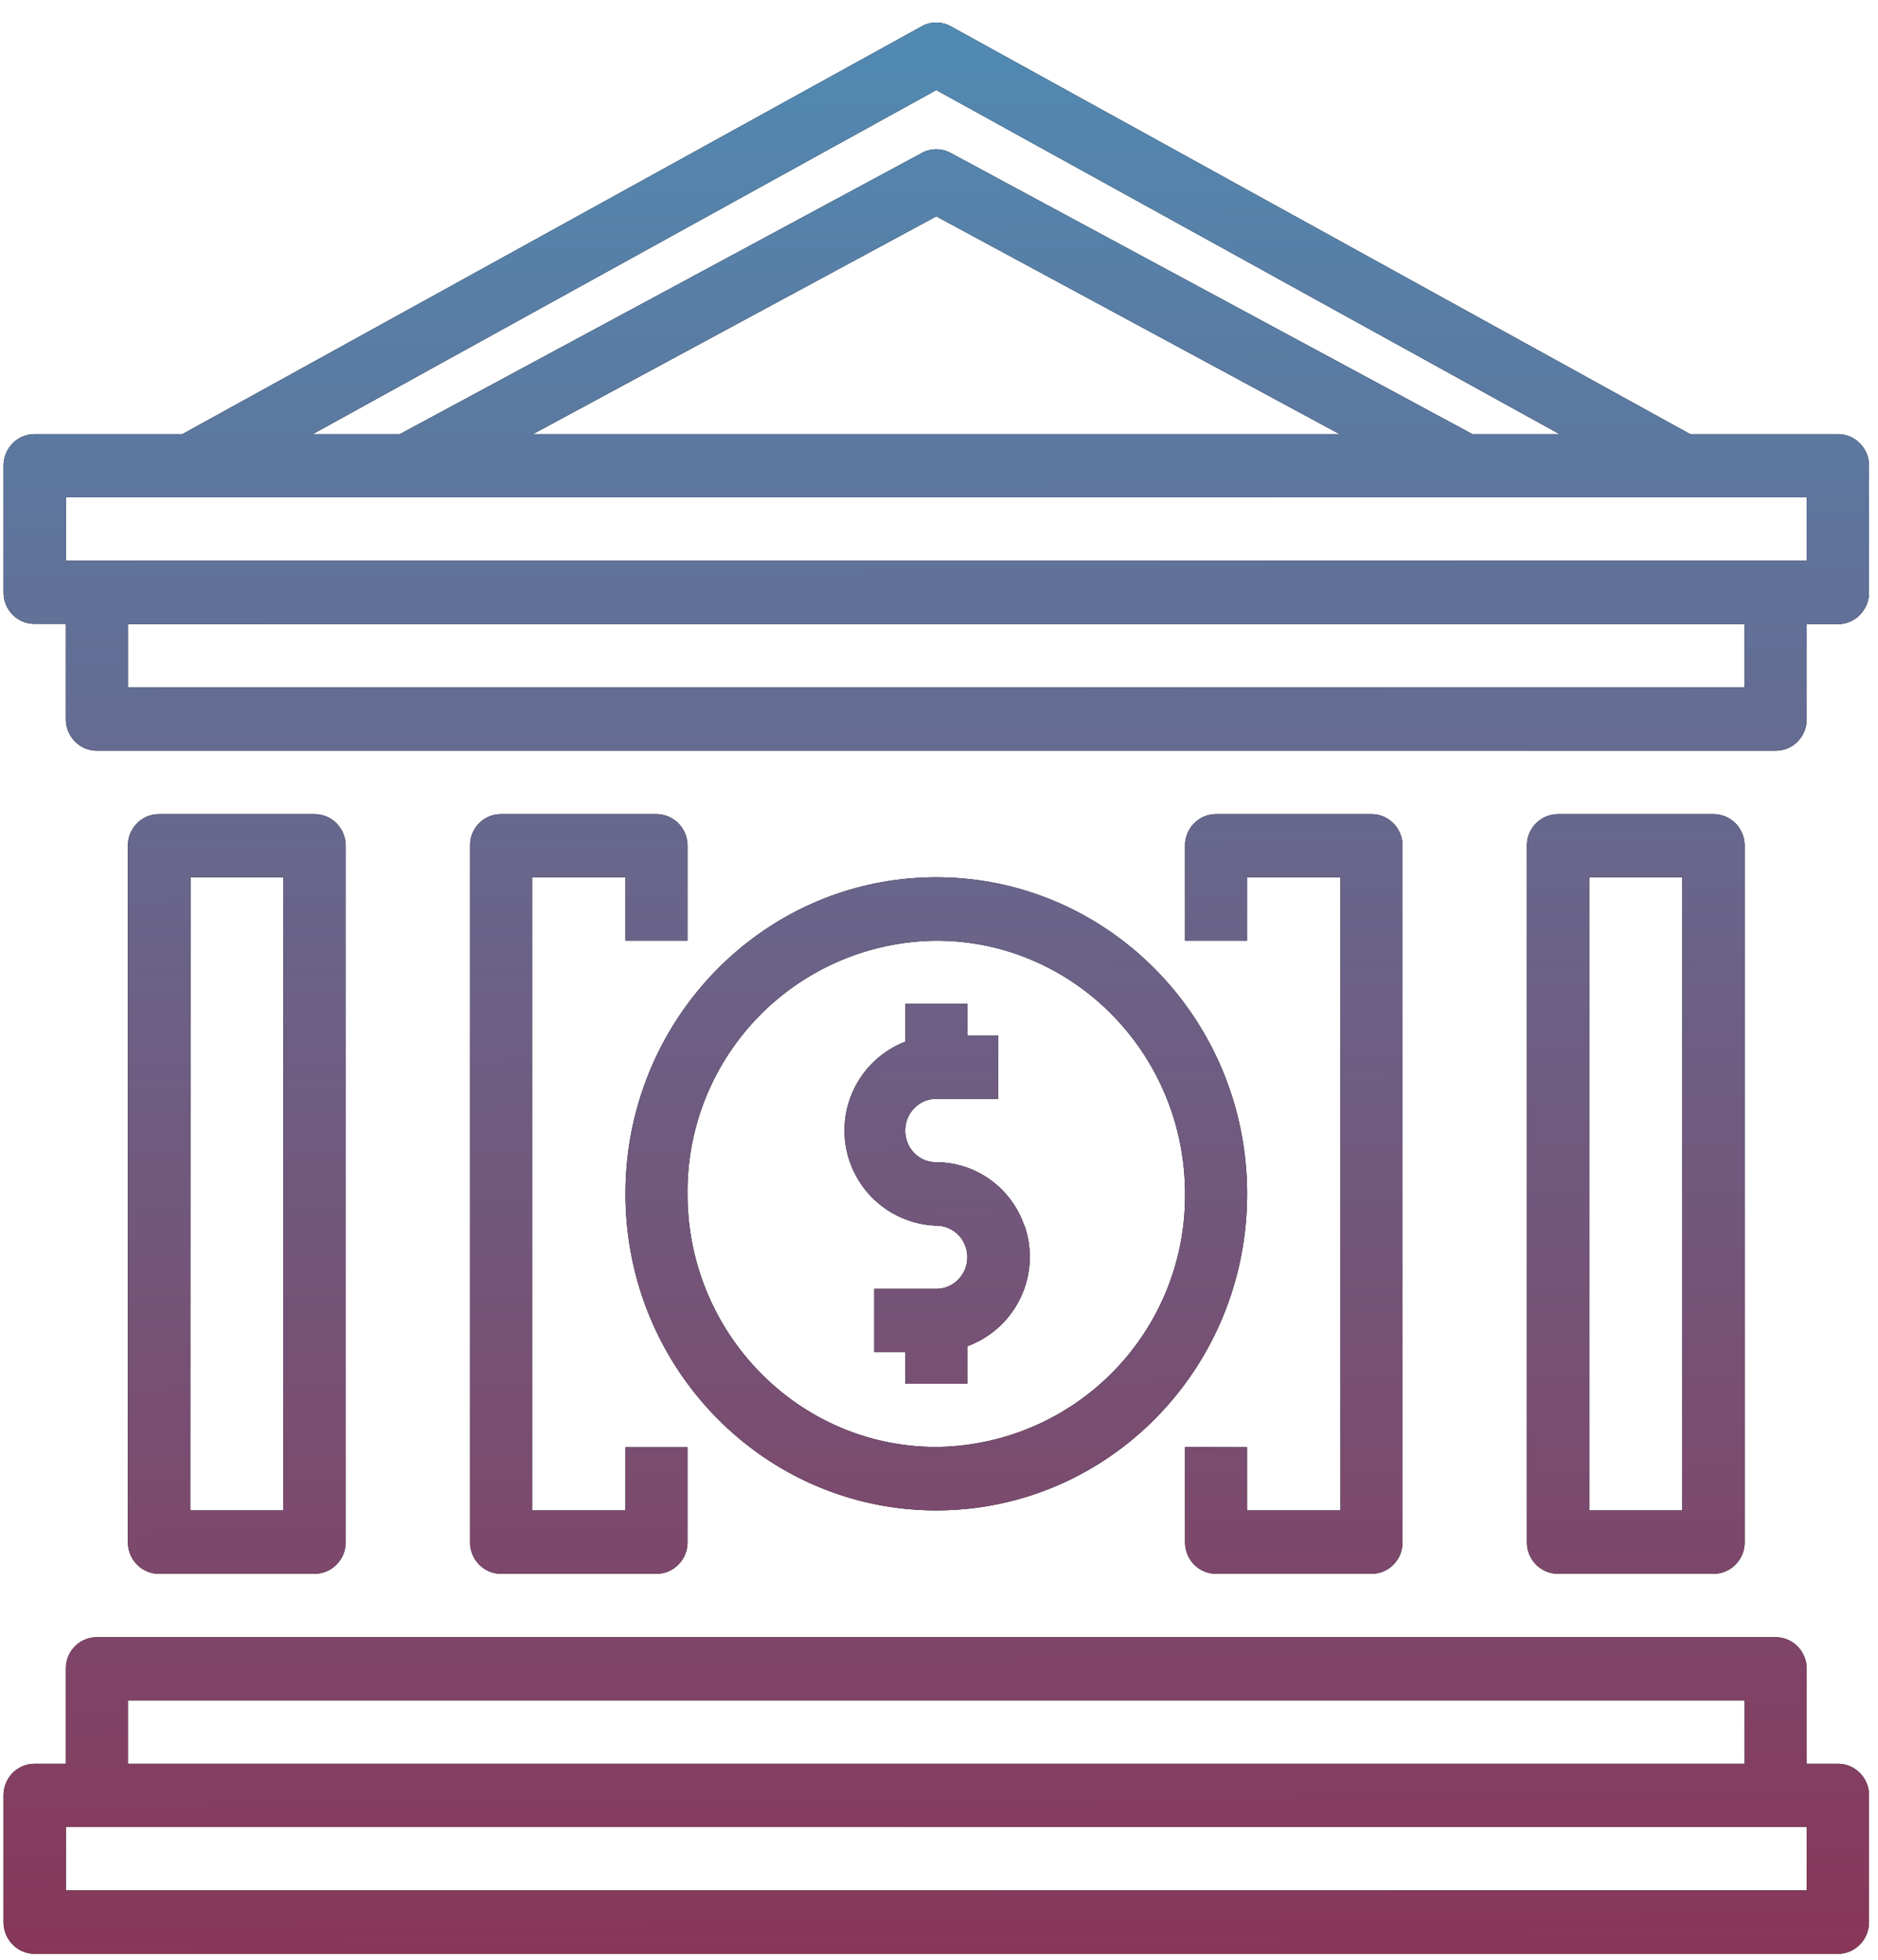 <svg xmlns="http://www.w3.org/2000/svg" xmlns:xlink="http://www.w3.org/1999/xlink" width="69" height="72" viewBox="0 0 69 72"><defs><path id="a" d="M488.67 2165.11v4.65c0 .65-.51 1.17-1.14 1.17h-1.15v3.49c0 .64-.5 1.16-1.14 1.16h-61.68c-.63 0-1.14-.52-1.14-1.16v-3.5h-1.15c-.63 0-1.14-.51-1.14-1.16v-4.65c0-.64.51-1.16 1.14-1.16h5.43l27.16-14.98c.33-.19.74-.19 1.08 0l27.16 14.98h5.43c.63 0 1.14.52 1.14 1.16zm-57.18-1.16h3.2l19.18-10.33c.33-.18.73-.18 1.06 0l19.17 10.33h3.2l-22.9-12.64zm22.91-8l-14.82 8h29.64zm29.7 14.98h-59.4v2.32h59.4zm2.28-4.66h-63.96v2.33h63.96zm-20.56 25.6c0 6.42-5.11 11.62-11.42 11.62-6.3 0-11.42-5.2-11.42-11.63 0-6.42 5.11-11.63 11.42-11.63 6.3 0 11.42 5.21 11.42 11.63zm-2.28 0c0-5.15-4.1-9.31-9.14-9.31a9.22 9.22 0 0 0-9.14 9.3c0 5.14 4.1 9.3 9.14 9.3a9.23 9.23 0 0 0 9.14-9.3zm-5.9 1.15a3.5 3.5 0 0 1-2.1 4.44v1.38h-2.28v-1.16h-1.14v-2.33h2.28c.63 0 1.14-.52 1.14-1.16 0-.64-.5-1.16-1.14-1.16a3.5 3.5 0 0 1-1.14-6.76v-1.39h2.28v1.17h1.14v2.32h-2.28c-.63 0-1.14.52-1.14 1.17 0 .64.5 1.16 1.14 1.16 1.45 0 2.75.93 3.23 2.32zm31.03 20.94v4.65c0 .65-.51 1.17-1.14 1.17h-66.26c-.63 0-1.14-.52-1.14-1.17v-4.65c0-.64.51-1.16 1.14-1.16h1.15v-3.5c0-.63.5-1.15 1.14-1.15h61.68c.63 0 1.14.52 1.14 1.16v3.49h1.15c.63 0 1.14.52 1.14 1.16zm-63.97-3.49v2.33h59.4v-2.33zm61.68 4.65h-63.96v2.33h63.96zm-60.54-9.3c-.63 0-1.14-.52-1.14-1.16v-25.6c0-.63.51-1.15 1.14-1.15h5.71c.64 0 1.15.52 1.15 1.16v25.59c0 .64-.51 1.16-1.15 1.16zm1.15-2.33h3.42v-23.26h-3.41zm18.27-24.42v3.49h-2.28v-2.33h-3.43v23.26h3.43v-2.32h2.28v3.49c0 .64-.51 1.16-1.14 1.16h-5.71c-.63 0-1.14-.52-1.14-1.16v-25.6c0-.63.5-1.15 1.14-1.15h5.7c.64 0 1.15.52 1.15 1.16zm20.56 22.1v2.32h3.43v-23.26h-3.43v2.33h-2.28v-3.5c0-.63.51-1.15 1.14-1.15h5.71c.63 0 1.14.52 1.14 1.16v25.59c0 .64-.5 1.16-1.14 1.16h-5.71c-.63 0-1.14-.52-1.14-1.16v-3.5zm11.43 4.65c-.64 0-1.15-.52-1.15-1.16v-25.6c0-.63.51-1.15 1.15-1.15h5.7c.64 0 1.15.52 1.15 1.16v25.59c0 .64-.51 1.16-1.14 1.16zm1.14-2.33h3.42v-23.26h-3.42z"/><linearGradient id="b" x1="454.13" x2="454.67" y1="2148.83" y2="2219.78" gradientUnits="userSpaceOnUse"><stop offset="0" stop-color="#508ab3"/><stop offset="1" stop-color="#883759"/></linearGradient></defs><g transform="translate(-420 -2148)"><use xlink:href="#a"/><use fill="url(#b)" xlink:href="#a"/></g></svg>